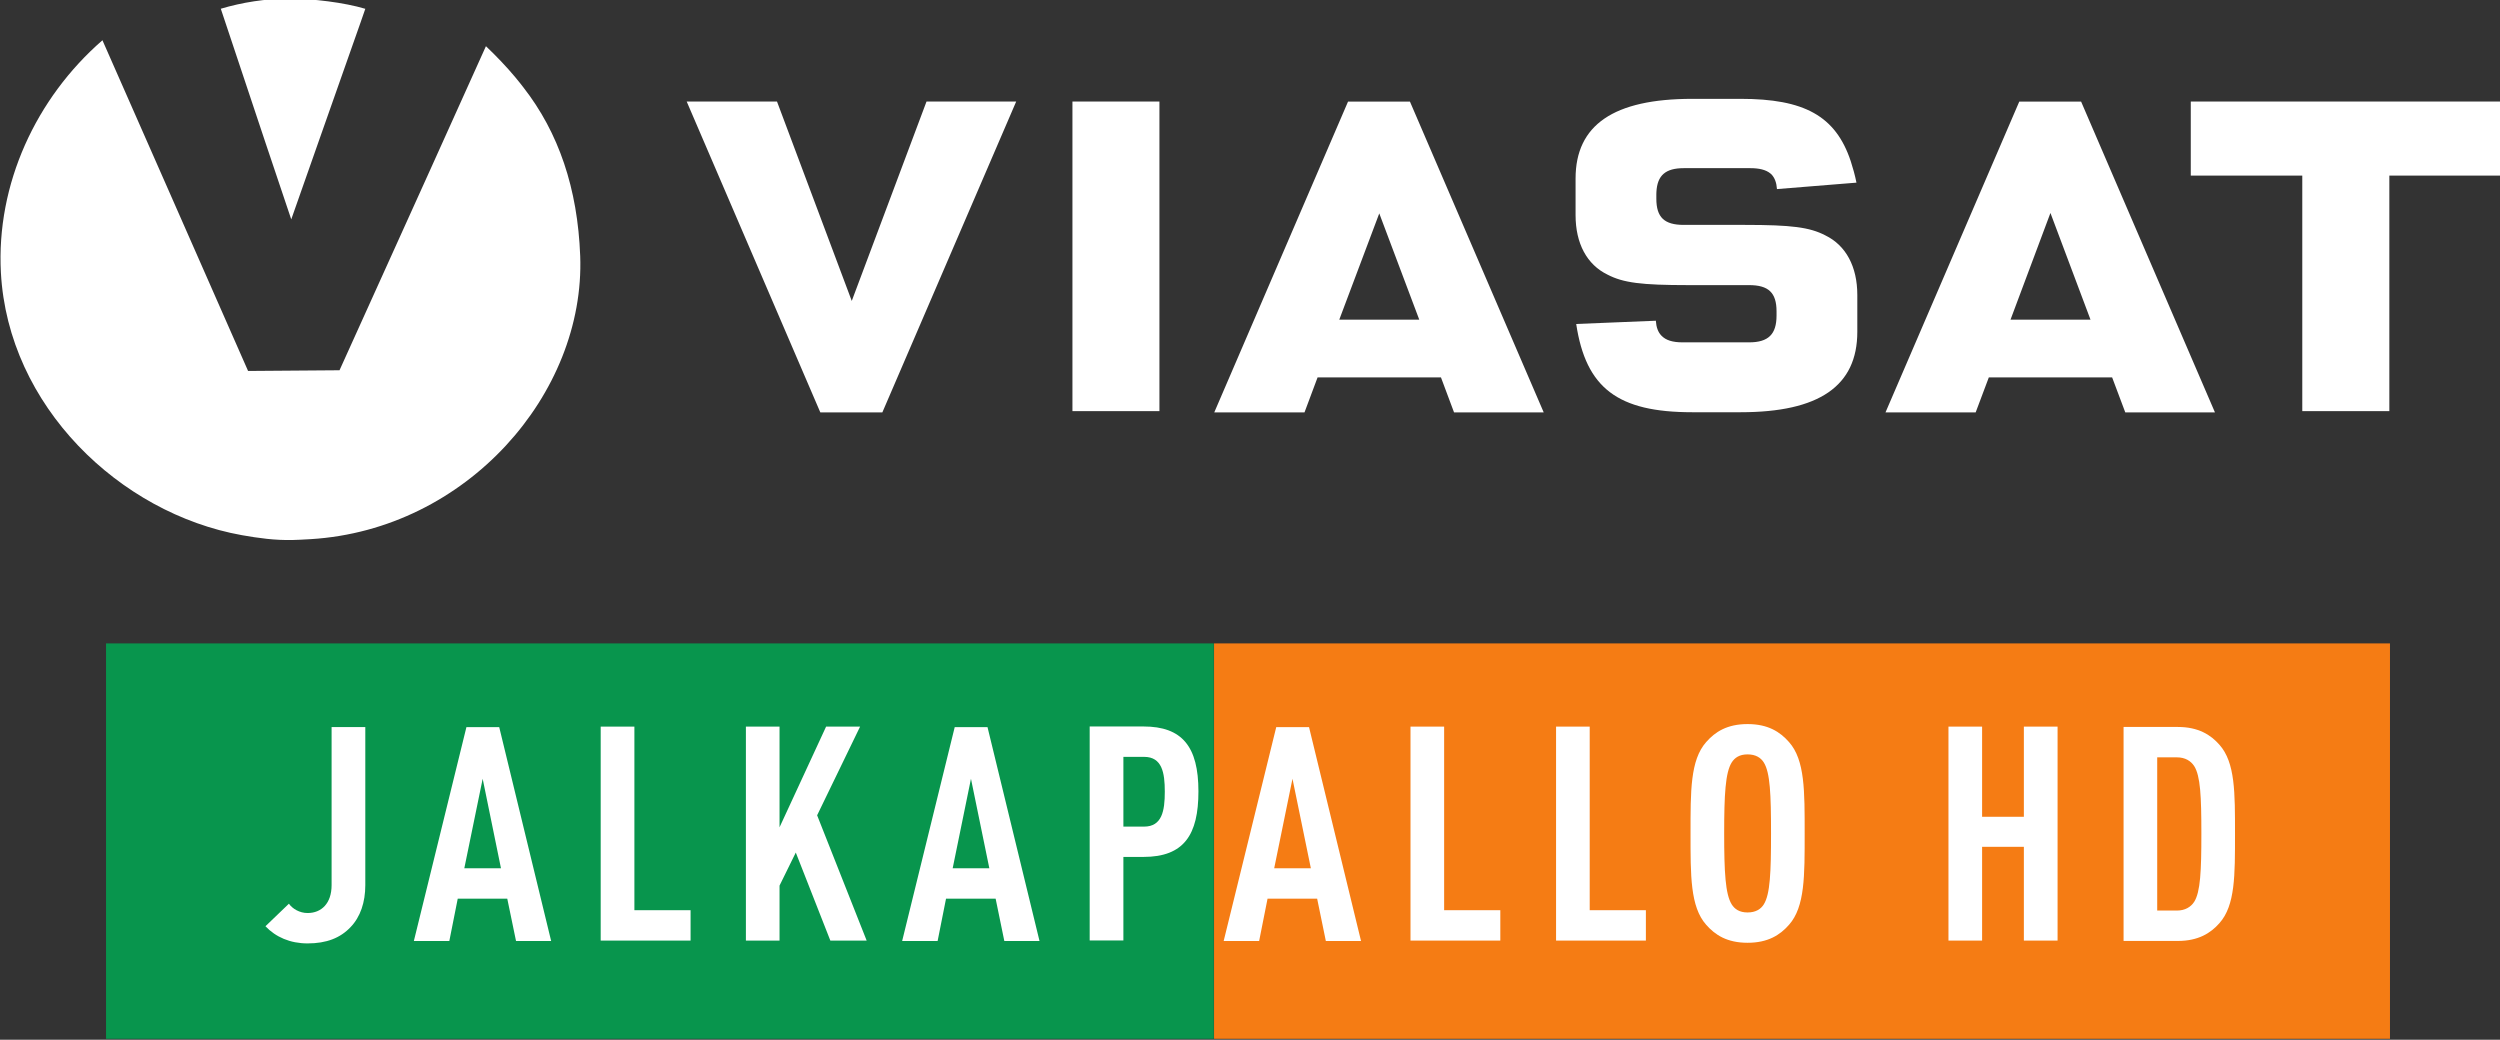 <svg width="800" height="332.71" version="1.1" viewBox="0 0 211.67 88.029" xmlns="http://www.w3.org/2000/svg">
 <rect x="0" y="0" width="211.67" height="88.029" fill="#333333" stroke="none"/>
 <defs>
  <clipPath id="a">
   <path d="m272.22 324.64h35.441v14.715h-35.441z"/>
  </clipPath>
 </defs>
 <g transform="translate(23.312 -63.426)">
  <g transform="matrix(5.983 0 0 -5.983 -1652.3 2093.7)">
   <g clip-path="url(#a)">
    <g transform="translate(280.48 335.72)">
     <path d="m0 0c-0.036 0.952-0.304 1.743-0.803 2.383-0.035 0.045-0.07 0.09-0.108 0.135-1e-3 2e-3 -2e-3 3e-3 -4e-3 5e-3 -1e-3 1e-3 -2e-3 3e-3 -3e-3 4e-3 -0.128 0.153-0.271 0.302-0.416 0.44l-0.789-1.75-1.259-2.783-0.024-0.053h-1e-3l-0.521-4e-3 -0.772-6e-3 -1.071 2.433-0.878 1.993-0.112 0.254c-0.941-0.819-1.504-2.036-1.437-3.288 0.101-1.886 1.679-3.406 3.412-3.716 0.232-0.041 0.466-0.074 0.718-0.068 0.033 1e-3 0.073 3e-3 0.106 4e-3 0.048 2e-3 0.1 5e-3 0.148 8e-3 2.204 0.134 3.887 2.057 3.814 4.009" fill="#fff"/>
    </g>
    <g transform="translate(276.36 339.36)">
     <path d="m0 0c-0.331 0-0.664-0.053-0.966-0.143l0.635-1.904 0.362-1.077 0.417 1.186 0.565 1.604 0.066 0.19c-0.301 0.09-0.748 0.144-1.079 0.144" fill="#fff"/>
    </g>
    <g transform="translate(298.1 336.01)">
     <path d="m0 0c-0.222 0.115-0.477 0.148-1.138 0.148h-0.865c-0.276 0-0.388 0.108-0.388 0.371v0.06c0 0.012 0 0.023 1e-3 0.034 0.012 0.237 0.13 0.338 0.387 0.338h0.942c0.126 0 0.221-0.023 0.284-0.075 2e-3 0-2e-3 0 0 0 5e-3 -4e-3 0.01-9e-3 0.015-0.013 0.047-0.049 0.072-0.119 0.078-0.208 0.111 8e-3 1.007 0.081 1.125 0.091-0.022 0.11-0.051 0.211-0.081 0.304-1e-3 -1e-3 1e-3 0 0 0-0.214 0.643-0.661 0.882-1.558 0.882h-0.686c-1.11 0-1.65-0.369-1.65-1.128v-0.517c0-0.402 0.16-0.701 0.453-0.843 0.222-0.115 0.477-0.148 1.138-0.148h0.865c0.275 0 0.388-0.108 0.388-0.371v-0.06c0-0.265-0.116-0.379-0.388-0.379h-0.942c-0.142 0-0.237 0.03-0.299 0.095-0.048 0.049-0.073 0.119-0.079 0.211-0.106-5e-3 -1.009-0.041-1.127-0.046 0.137-0.908 0.588-1.249 1.641-1.249h0.686c1.111 0 1.651 0.371 1.651 1.138v0.521c0 0.402-0.161 0.702-0.453 0.844m9.562 1.894h-4.39v-1.048h1.578v-3.333h1.232v3.333h1.58zm-16.44-3.087 0.566 1.504 0.566-1.504zm1 3.086h-0.876l-1.893-4.398h1.277l0.185 0.495h1.746l0.185-0.495h1.269zm8.499-3.086 0.565 1.51 0.567-1.51zm0.999 3.086h-0.875l-1.893-4.398h1.276l0.186 0.495h1.745l0.186-0.495h1.269zm-17.397-2.821-1.058 2.822h-1.278l1.891-4.399h0.878l1.894 4.399h-1.269zm3.123-1.559h1.231v4.381h-1.231z" fill="#fff"/>
    </g>
    <path d="m273.77 324.64h15.676v5.596h-15.676z" fill="#08954d"/>
    <path d="m289.45 324.64h16.641v5.596h-16.641z" fill="#f57c14"/>
    <g transform="translate(277.23 326.22)">
     <path d="m0 0c-0.145-0.153-0.34-0.23-0.608-0.23-0.247 0-0.451 0.09-0.596 0.243l0.332 0.319c0.051-0.073 0.153-0.132 0.264-0.132 0.196 0 0.34 0.136 0.34 0.395v2.237h0.477v-2.237c0-0.242-0.069-0.45-0.209-0.595" fill="#fff"/>
    </g>
    <g transform="translate(279.1 328.32)">
     <path d="m0 0-0.26-1.267h0.519zm0.472-2.296-0.124 0.599h-0.701l-0.119-0.599h-0.502l0.744 3.027h0.464l0.735-3.027z" fill="#fff"/>
    </g>
    <g transform="translate(280.77 326.03)">
     <path d="m0 0v3.028h0.477v-2.598h0.795v-0.43z" fill="#fff"/>
    </g>
    <g transform="translate(284.02 326.03)">
     <path d="m0 0-0.489 1.246-0.23-0.468v-0.778h-0.476v3.028h0.476v-1.425l0.659 1.425h0.481l-0.608-1.255 0.701-1.773z" fill="#fff"/>
    </g>
    <g transform="translate(286.01 328.32)">
     <path d="m0 0-0.259-1.267h0.519zm0.472-2.296-0.123 0.599h-0.702l-0.119-0.599h-0.502l0.744 3.027h0.464l0.736-3.027z" fill="#fff"/>
    </g>
    <g transform="translate(288.46 328.63)">
     <path d="m0 0h-0.293v-0.987h0.293c0.255 0 0.293 0.226 0.293 0.494s-0.038 0.493-0.293 0.493m-9e-3 -1.416h-0.284v-1.182h-0.477v3.028h0.761c0.549 0 0.778-0.286 0.778-0.919 0-0.613-0.204-0.927-0.778-0.927" fill="#fff"/>
    </g>
    <g transform="translate(290.56 328.32)">
     <path d="m0 0-0.259-1.267h0.519zm0.472-2.296-0.123 0.599h-0.702l-0.119-0.599h-0.502l0.744 3.027h0.464l0.736-3.027z" fill="#fff"/>
    </g>
    <g transform="translate(292.23 326.03)">
     <path d="m0 0v3.028h0.476v-2.598h0.795v-0.43z" fill="#fff"/>
    </g>
    <g transform="translate(294.29 326.03)">
     <path d="m0 0v3.028h0.476v-2.598h0.795v-0.43z" fill="#fff"/>
    </g>
    <g transform="translate(297.23 328.55)">
     <path d="m0 0c-0.042 0.068-0.115 0.115-0.23 0.115s-0.182-0.047-0.225-0.115c-0.089-0.144-0.106-0.451-0.106-1.004 0-0.552 0.017-0.858 0.106-1.003 0.043-0.068 0.11-0.115 0.225-0.115s0.188 0.047 0.23 0.115c0.09 0.145 0.102 0.451 0.102 1.003 0 0.553-0.012 0.86-0.102 1.004m0.357-2.296c-0.127-0.145-0.298-0.255-0.587-0.255s-0.459 0.11-0.586 0.255c-0.226 0.255-0.221 0.697-0.221 1.292 0 0.596-5e-3 1.038 0.221 1.293 0.127 0.145 0.297 0.255 0.586 0.255s0.46-0.11 0.587-0.255c0.226-0.255 0.221-0.697 0.221-1.293 0-0.595 5e-3 -1.037-0.221-1.292" fill="#fff"/>
    </g>
    <g transform="translate(300.91 326.03)">
     <path d="m0 0v1.327h-0.591v-1.327h-0.476v3.028h0.476v-1.276h0.591v1.276h0.477v-3.028z" fill="#fff"/>
    </g>
    <g transform="translate(303.32 328.5)">
     <path d="m0 0c-0.047 0.072-0.128 0.123-0.243 0.123h-0.28v-2.168h0.28c0.115 0 0.196 0.051 0.243 0.123 0.089 0.14 0.102 0.438 0.102 0.965s-0.013 0.817-0.102 0.957m0.357-2.224c-0.123-0.14-0.298-0.251-0.587-0.251h-0.769v3.028h0.769c0.289 0 0.464-0.111 0.587-0.251 0.225-0.251 0.221-0.681 0.221-1.263 0-0.583 4e-3 -1.012-0.221-1.263" fill="#fff"/>
    </g>
   </g>
  </g>
 </g>
</svg>
